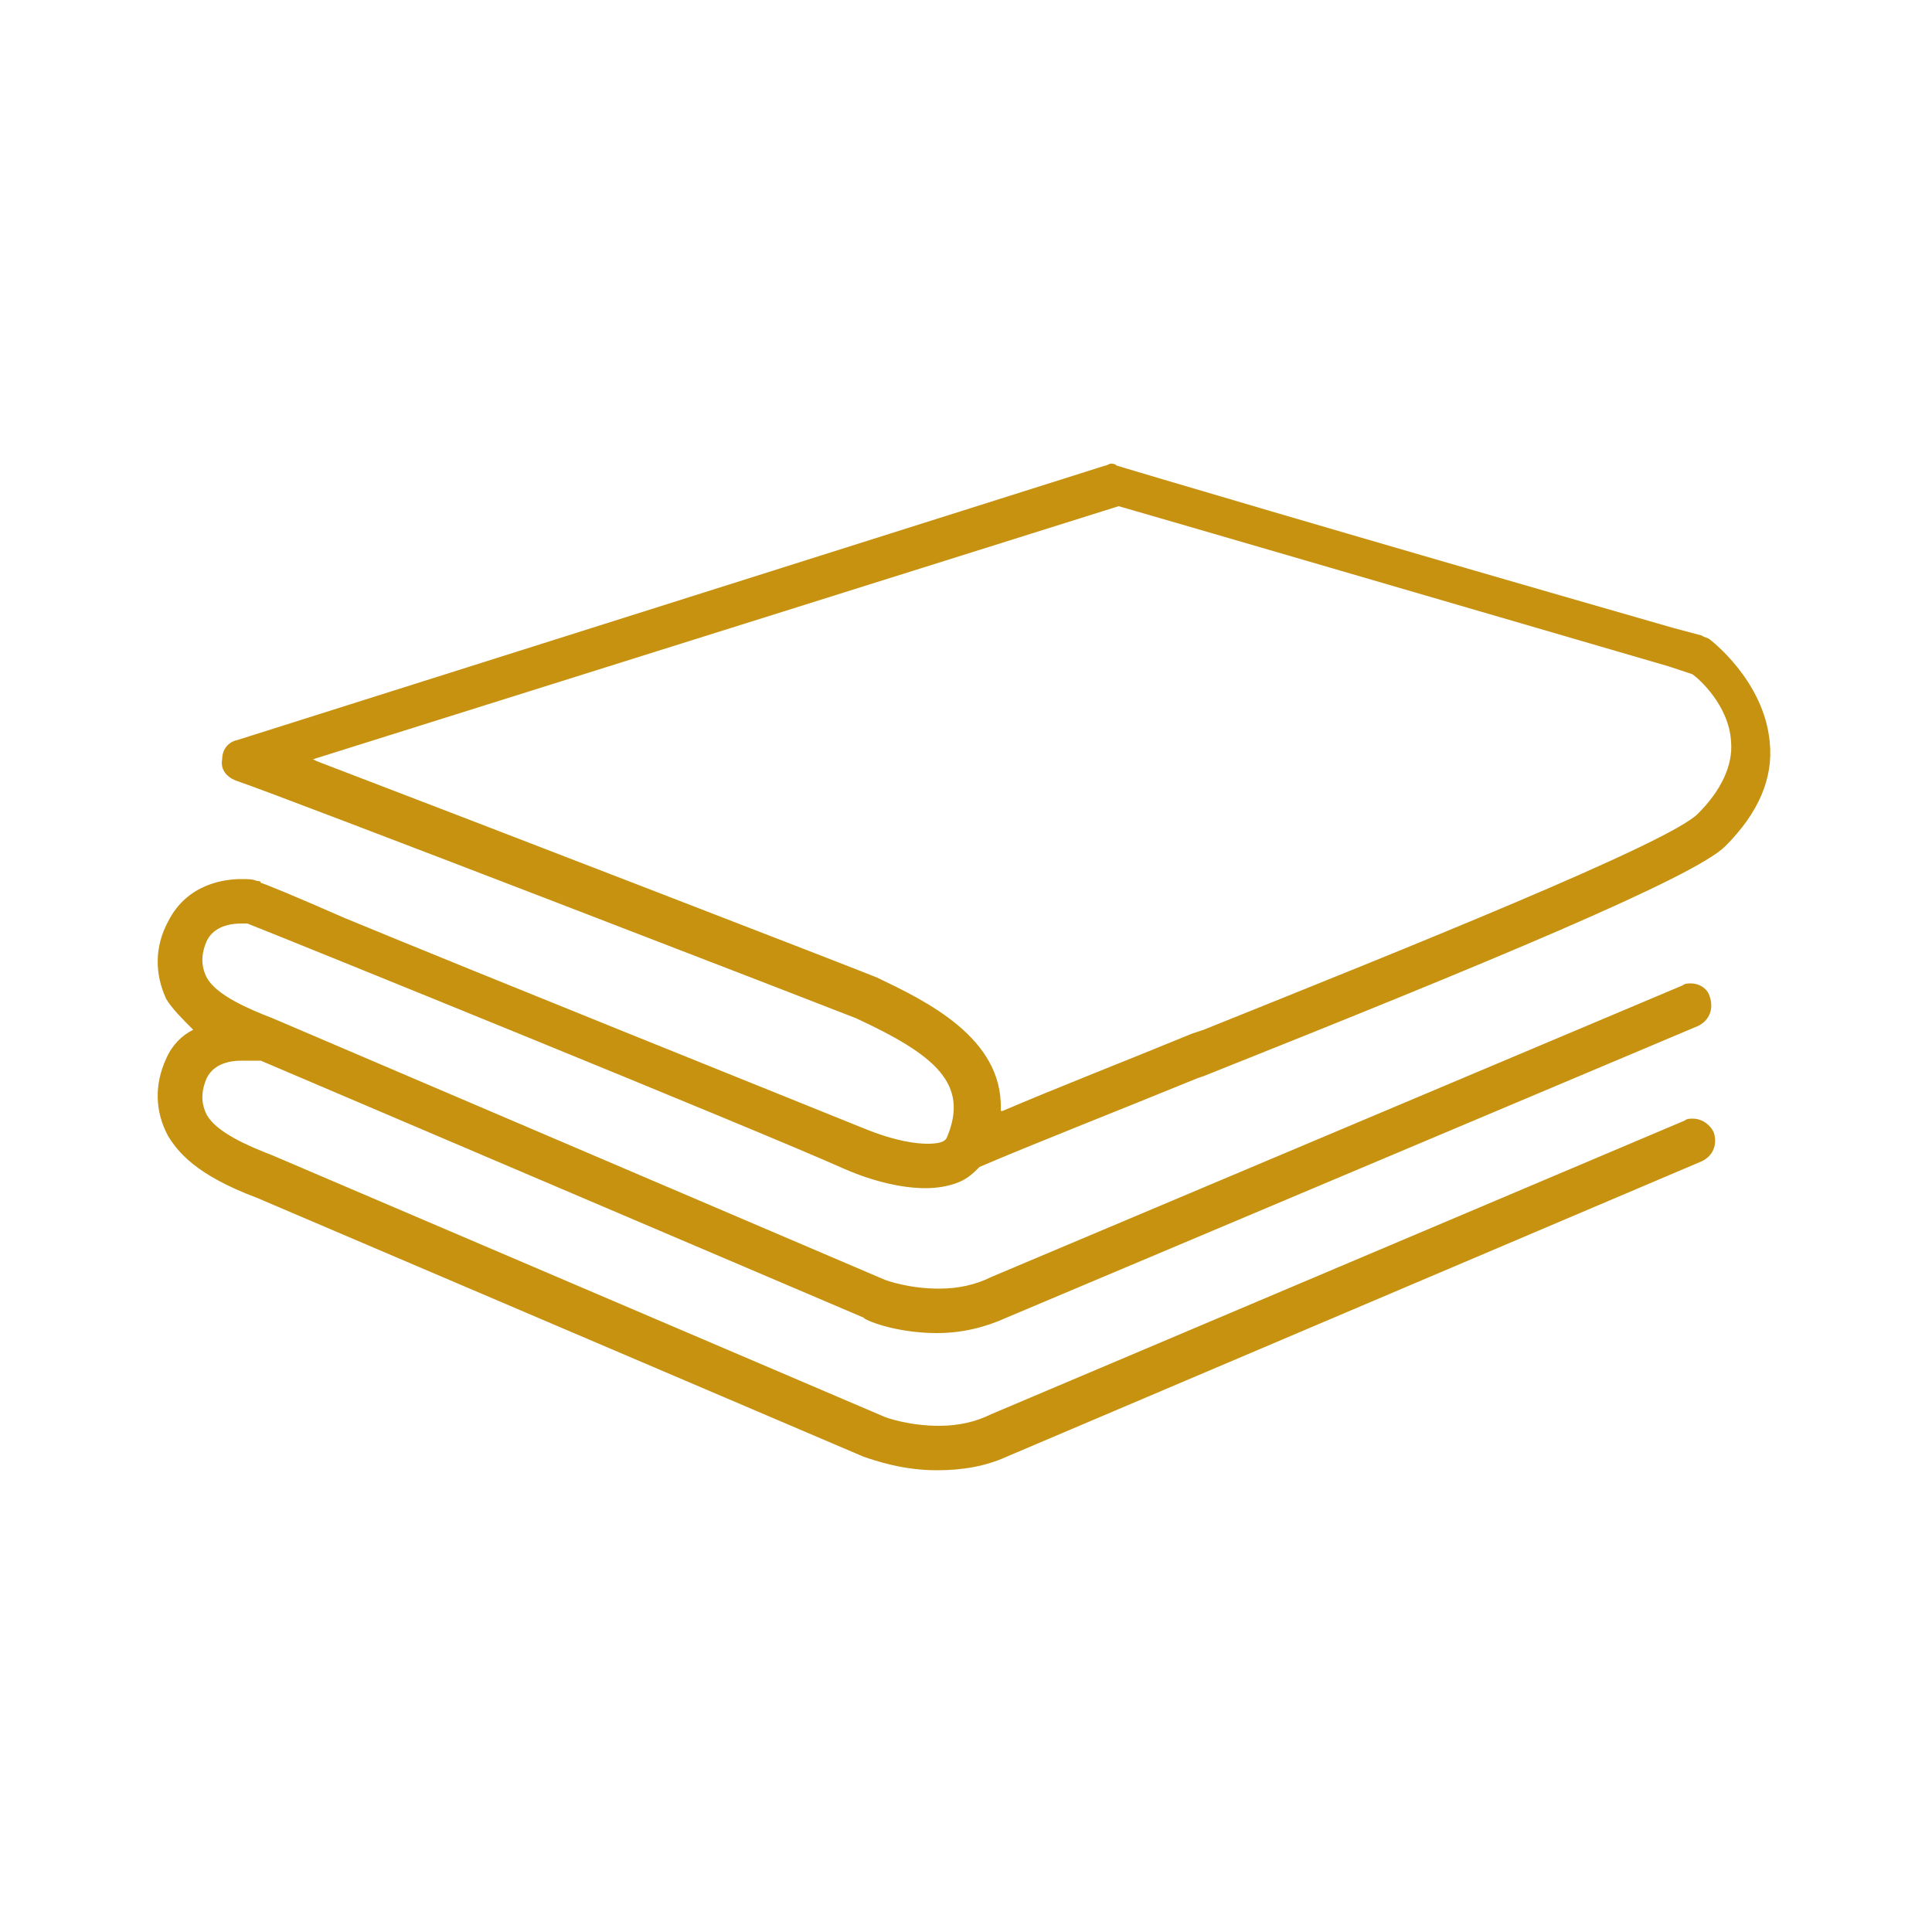 <?xml version="1.0" encoding="utf-8"?>
<!-- Generator: Adobe Illustrator 24.3.0, SVG Export Plug-In . SVG Version: 6.00 Build 0)  -->
<svg version="1.1" id="Layer_1" xmlns="http://www.w3.org/2000/svg" xmlns:xlink="http://www.w3.org/1999/xlink" x="0px" y="0px"
	 viewBox="0 0 100 100" style="enable-background:new 0 0 100 100;" xml:space="preserve">
<style type="text/css">
	.st0{fill:#C69210;}
</style>
<g>
	<g>
		<path class="st0" d="M48.5,76.1c-1.8,0-3.2-0.5-3.8-0.7L13.3,62c-3.2-1.2-4.1-2.4-4.6-3.2c-0.7-1.3-0.7-2.7-0.1-4
			c0.3-0.7,0.8-1.2,1.4-1.5c-0.6-0.6-1.1-1.1-1.4-1.6C8,50.4,8,49,8.7,47.7c1-2,3-2.2,3.8-2.2c0.3,0,0.6,0,0.8,0.1
			c0.1,0,0.2,0,0.2,0.1c0.1,0,1.8,0.7,4.3,1.8c7.5,3.1,23.2,9.4,26.9,10.9c1.7,0.7,2.8,0.8,3.3,0.8c0.6,0,0.9-0.1,1-0.3
			c1.2-2.8-0.6-4.3-4.7-6.2c-1-0.4-29.7-11.5-32.1-12.3c-0.5-0.2-0.8-0.6-0.7-1.1c0-0.5,0.3-0.9,0.8-1l44.9-14.2
			c0.1,0,0.2-0.1,0.3-0.1s0.2,0,0.3,0.1c1,0.3,10.7,3.2,28.8,8.4l1.5,0.4c0.1,0.1,0.3,0.1,0.4,0.2c0,0,2.8,2.1,3.1,5.3
			c0.2,1.9-0.6,3.7-2.3,5.4c-1.6,1.6-12.2,6-27,11.9L62,55.8c-4.4,1.8-8.5,3.4-11.3,4.6c-0.3,0.3-0.6,0.6-1.1,0.8s-1.1,0.3-1.7,0.3
			c-1.1,0-2.6-0.3-4.2-1c-4.7-2.1-29.1-12-30.9-12.7c-0.1,0-0.2,0-0.3,0c-0.5,0-1.4,0.1-1.8,0.9c-0.3,0.7-0.3,1.3,0,1.9
			c0.5,0.9,2.1,1.6,3.4,2.1l31.6,13.5c0.2,0.1,1.4,0.5,2.9,0.5c1,0,1.9-0.2,2.7-0.6L87.1,51c0.1-0.1,0.3-0.1,0.4-0.1
			c0.5,0,0.9,0.3,1,0.7c0.2,0.6,0,1.2-0.6,1.5L52.1,68.2C51,68.7,49.8,69,48.5,69c-2.2,0-3.8-0.7-3.8-0.8L13.5,54.9
			c-0.2,0-0.7,0-1,0c-0.5,0-1.4,0.1-1.8,0.9c-0.3,0.7-0.3,1.3,0,1.9c0.5,0.9,2.1,1.6,3.4,2.1l31.6,13.5c0.2,0.1,1.4,0.5,2.9,0.5
			c1,0,1.9-0.2,2.7-0.6L87.2,58c0.1-0.1,0.3-0.1,0.4-0.1c0.5,0,0.9,0.3,1.1,0.7c0.2,0.6,0,1.2-0.6,1.5l-36,15.3
			C51,75.9,49.8,76.1,48.5,76.1z M16.2,39.3l0.2,0.1c7.6,2.9,28.3,10.9,29,11.2c2.5,1.2,6.5,3.1,6.4,6.8v0.1h0.1
			c2.8-1.2,6.4-2.6,9.8-4l0.6-0.2c10.2-4.1,24.2-9.7,25.6-11.2c1.2-1.2,1.8-2.5,1.7-3.7c-0.1-1.9-1.7-3.3-2-3.5l-1.2-0.4
			c-16.8-4.9-26.4-7.7-28.5-8.3l0,0L16.2,39.3z"/>
	</g>
</g>
</svg>
